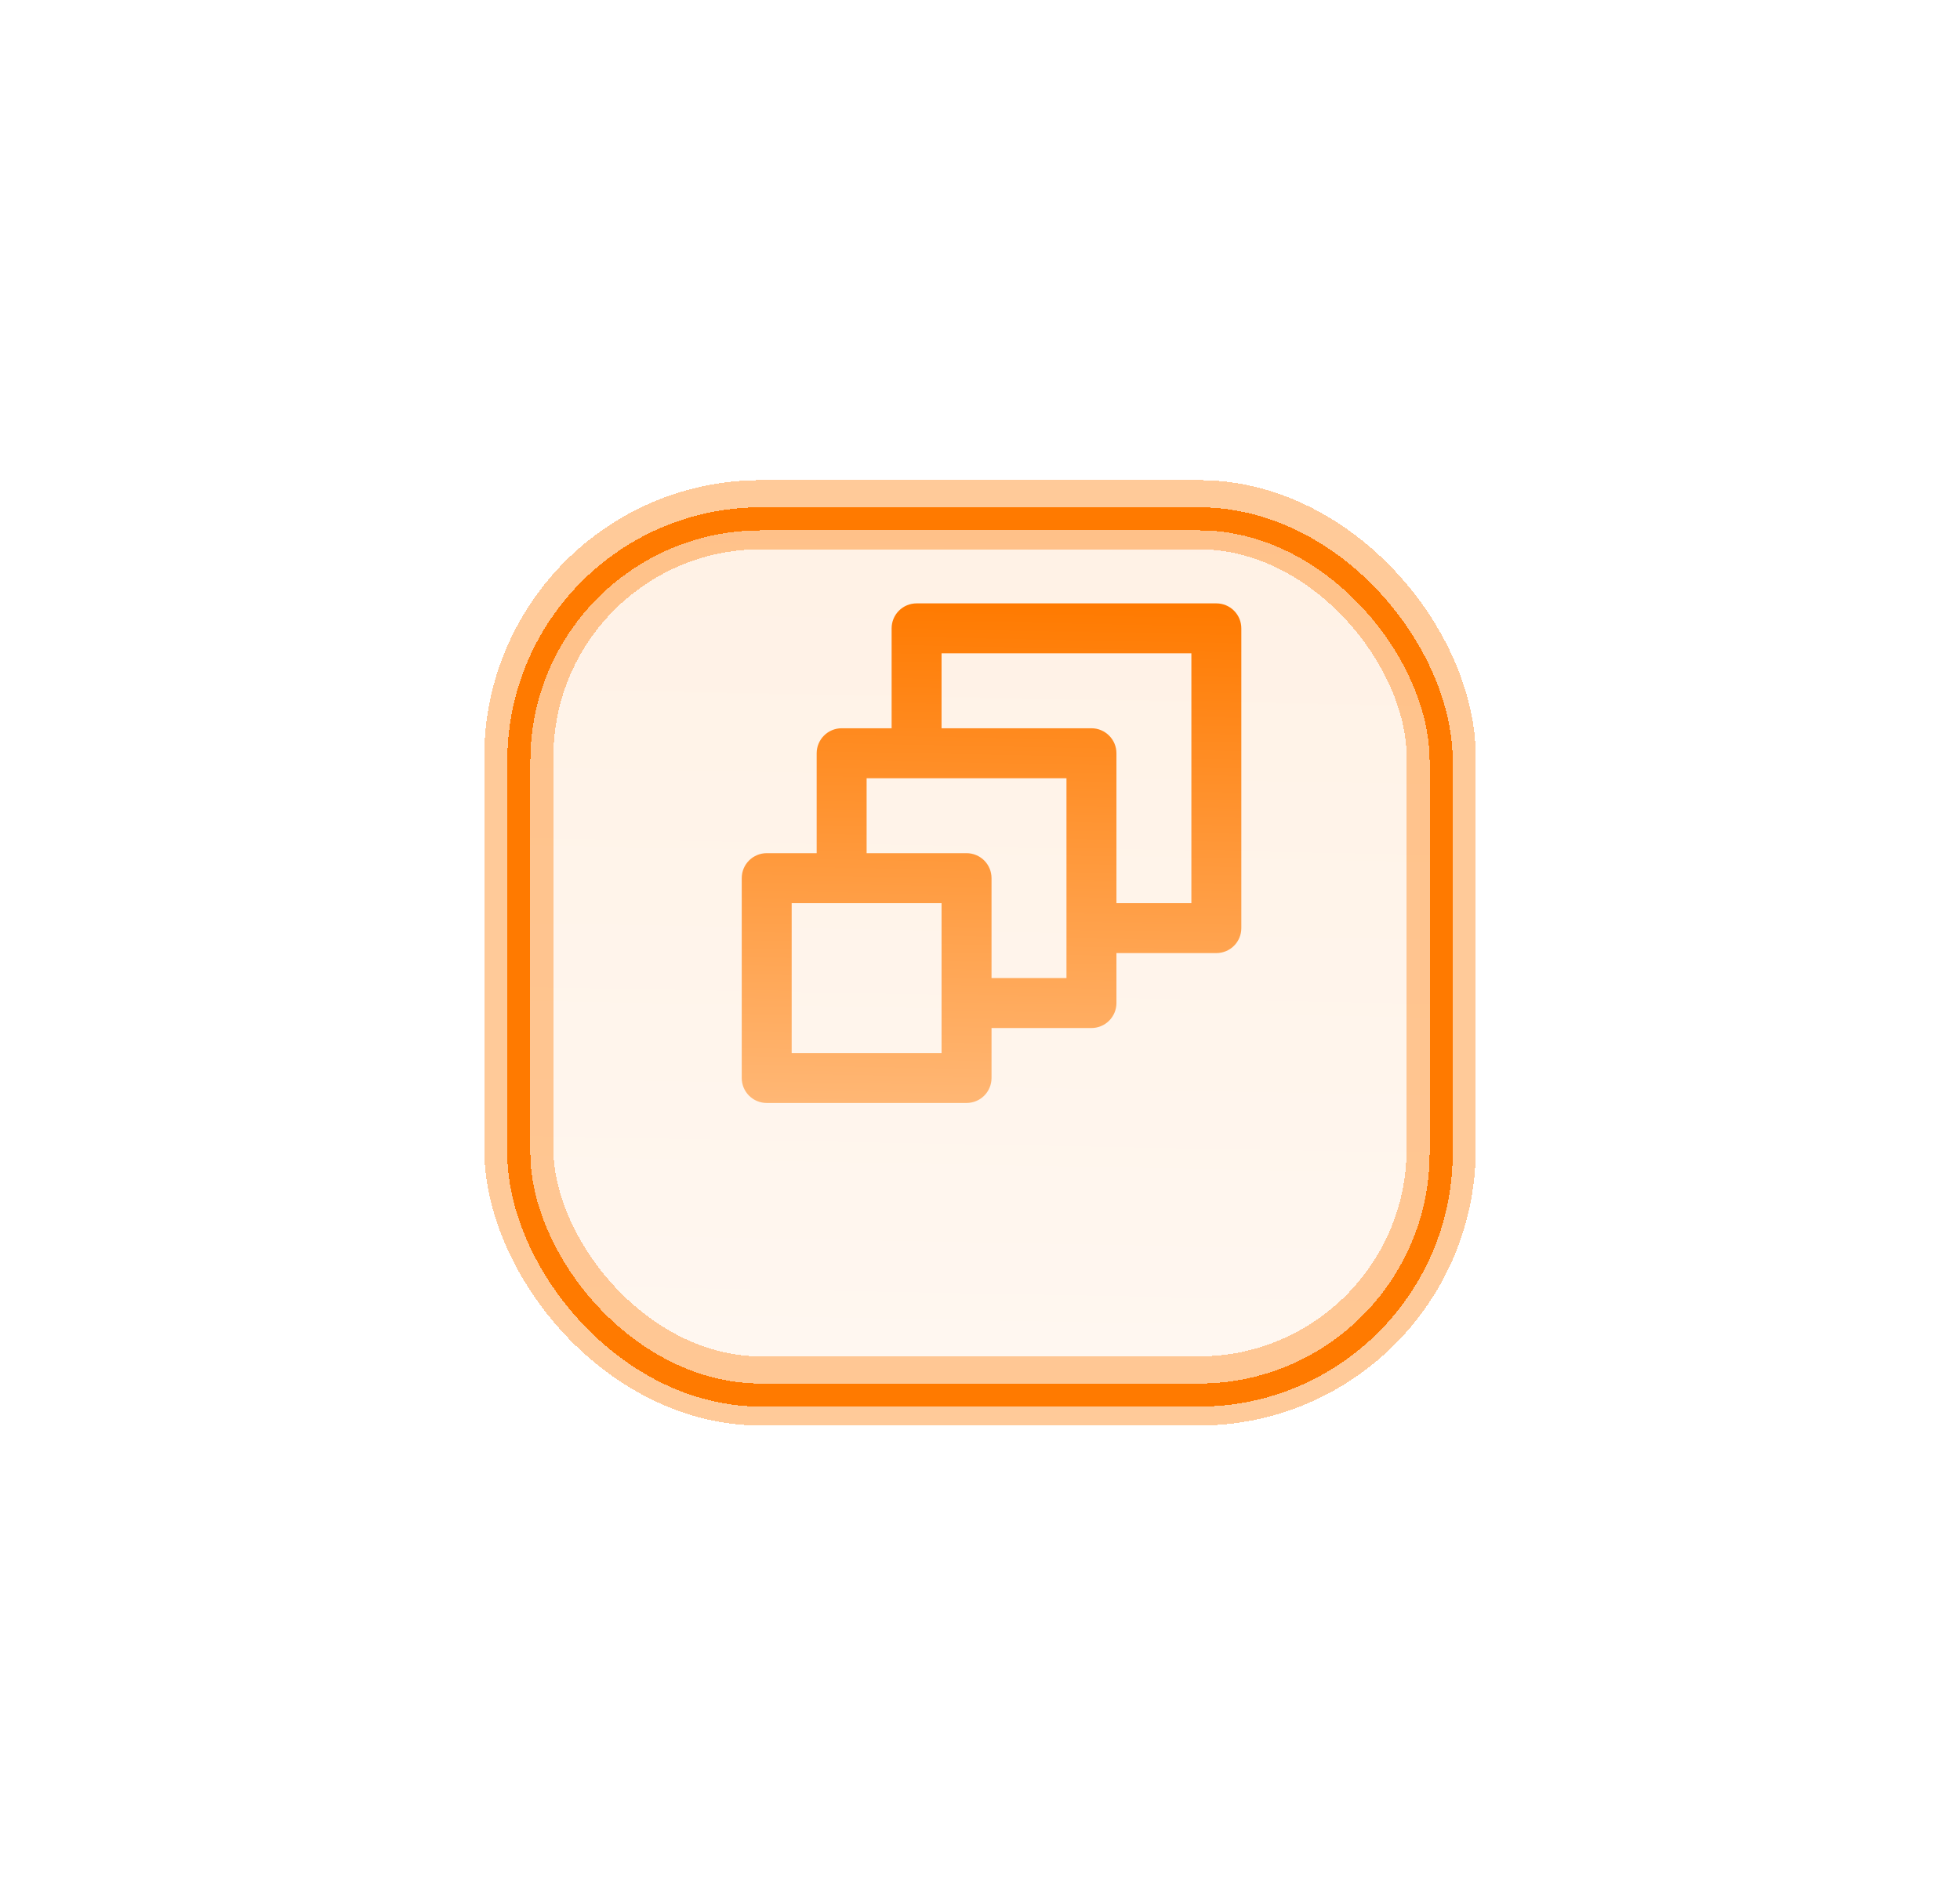 <svg width="85" height="82" viewBox="0 0 85 82" fill="none" xmlns="http://www.w3.org/2000/svg">
<g opacity="0.4" filter="url(#filter0_bd_288_31136)">
<rect x="22.5" y="18.5" width="40" height="38" rx="10.5" stroke="#FF7A00" stroke-width="3" shape-rendering="crispEdges"/>
</g>
<g filter="url(#filter1_bd_288_31136)">
<rect x="22" y="18" width="41" height="39" rx="11" fill="url(#paint0_linear_288_31136)" fill-opacity="0.1" shape-rendering="crispEdges"/>
<rect x="22.5" y="18.5" width="40" height="38" rx="10.5" stroke="#FF7A00" shape-rendering="crispEdges"/>
</g>
<path d="M52.75 26.167H39.75C39.463 26.167 39.187 26.281 38.984 26.484C38.781 26.687 38.667 26.963 38.667 27.25V31.583H36.5C36.213 31.583 35.937 31.698 35.734 31.901C35.531 32.104 35.417 32.379 35.417 32.667V37H33.25C32.963 37 32.687 37.114 32.484 37.317C32.281 37.52 32.167 37.796 32.167 38.083V46.75C32.167 47.037 32.281 47.313 32.484 47.516C32.687 47.719 32.963 47.833 33.25 47.833H41.917C42.204 47.833 42.48 47.719 42.683 47.516C42.886 47.313 43 47.037 43 46.75V44.583H47.333C47.621 44.583 47.896 44.469 48.099 44.266C48.303 44.063 48.417 43.787 48.417 43.5V41.333H52.75C53.037 41.333 53.313 41.219 53.516 41.016C53.719 40.813 53.833 40.537 53.833 40.25V27.25C53.833 26.963 53.719 26.687 53.516 26.484C53.313 26.281 53.037 26.167 52.75 26.167ZM40.833 45.667H34.333V39.167H40.833V45.667ZM46.25 42.417H43V38.083C43 37.796 42.886 37.52 42.683 37.317C42.48 37.114 42.204 37 41.917 37H37.583V33.75H46.25V42.417ZM51.667 39.167H48.417V32.667C48.417 32.379 48.303 32.104 48.099 31.901C47.896 31.698 47.621 31.583 47.333 31.583H40.833V28.333H51.667V39.167Z" fill="url(#paint1_linear_288_31136)"/>
<defs>
<filter id="filter0_bd_288_31136" x="-26.778" y="-30.778" width="138.556" height="136.556" filterUnits="userSpaceOnUse" color-interpolation-filters="sRGB">
<feFlood flood-opacity="0" result="BackgroundImageFix"/>
<feGaussianBlur in="BackgroundImageFix" stdDeviation="23.889"/>
<feComposite in2="SourceAlpha" operator="in" result="effect1_backgroundBlur_288_31136"/>
<feColorMatrix in="SourceAlpha" type="matrix" values="0 0 0 0 0 0 0 0 0 0 0 0 0 0 0 0 0 0 127 0" result="hardAlpha"/>
<feOffset dy="3.822"/>
<feGaussianBlur stdDeviation="10.033"/>
<feComposite in2="hardAlpha" operator="out"/>
<feColorMatrix type="matrix" values="0 0 0 0 0 0 0 0 0 0 0 0 0 0 0 0 0 0 0.2 0"/>
<feBlend mode="normal" in2="effect1_backgroundBlur_288_31136" result="effect2_dropShadow_288_31136"/>
<feBlend mode="normal" in="SourceGraphic" in2="effect2_dropShadow_288_31136" result="shape"/>
</filter>
<filter id="filter1_bd_288_31136" x="-28" y="-32" width="141" height="139" filterUnits="userSpaceOnUse" color-interpolation-filters="sRGB">
<feFlood flood-opacity="0" result="BackgroundImageFix"/>
<feGaussianBlur in="BackgroundImageFix" stdDeviation="25"/>
<feComposite in2="SourceAlpha" operator="in" result="effect1_backgroundBlur_288_31136"/>
<feColorMatrix in="SourceAlpha" type="matrix" values="0 0 0 0 0 0 0 0 0 0 0 0 0 0 0 0 0 0 127 0" result="hardAlpha"/>
<feOffset dy="4"/>
<feGaussianBlur stdDeviation="10.5"/>
<feComposite in2="hardAlpha" operator="out"/>
<feColorMatrix type="matrix" values="0 0 0 0 0 0 0 0 0 0 0 0 0 0 0 0 0 0 0.2 0"/>
<feBlend mode="normal" in2="effect1_backgroundBlur_288_31136" result="effect2_dropShadow_288_31136"/>
<feBlend mode="normal" in="SourceGraphic" in2="effect2_dropShadow_288_31136" result="shape"/>
</filter>
<linearGradient id="paint0_linear_288_31136" x1="50.674" y1="64.54" x2="51.538" y2="18.016" gradientUnits="userSpaceOnUse">
<stop stop-color="#FFC28A"/>
<stop offset="1" stop-color="#FF7A00"/>
</linearGradient>
<linearGradient id="paint1_linear_288_31136" x1="47.32" y1="52.022" x2="47.824" y2="26.177" gradientUnits="userSpaceOnUse">
<stop stop-color="#FFC28A"/>
<stop offset="1" stop-color="#FF7A00"/>
</linearGradient>
</defs>
</svg>
